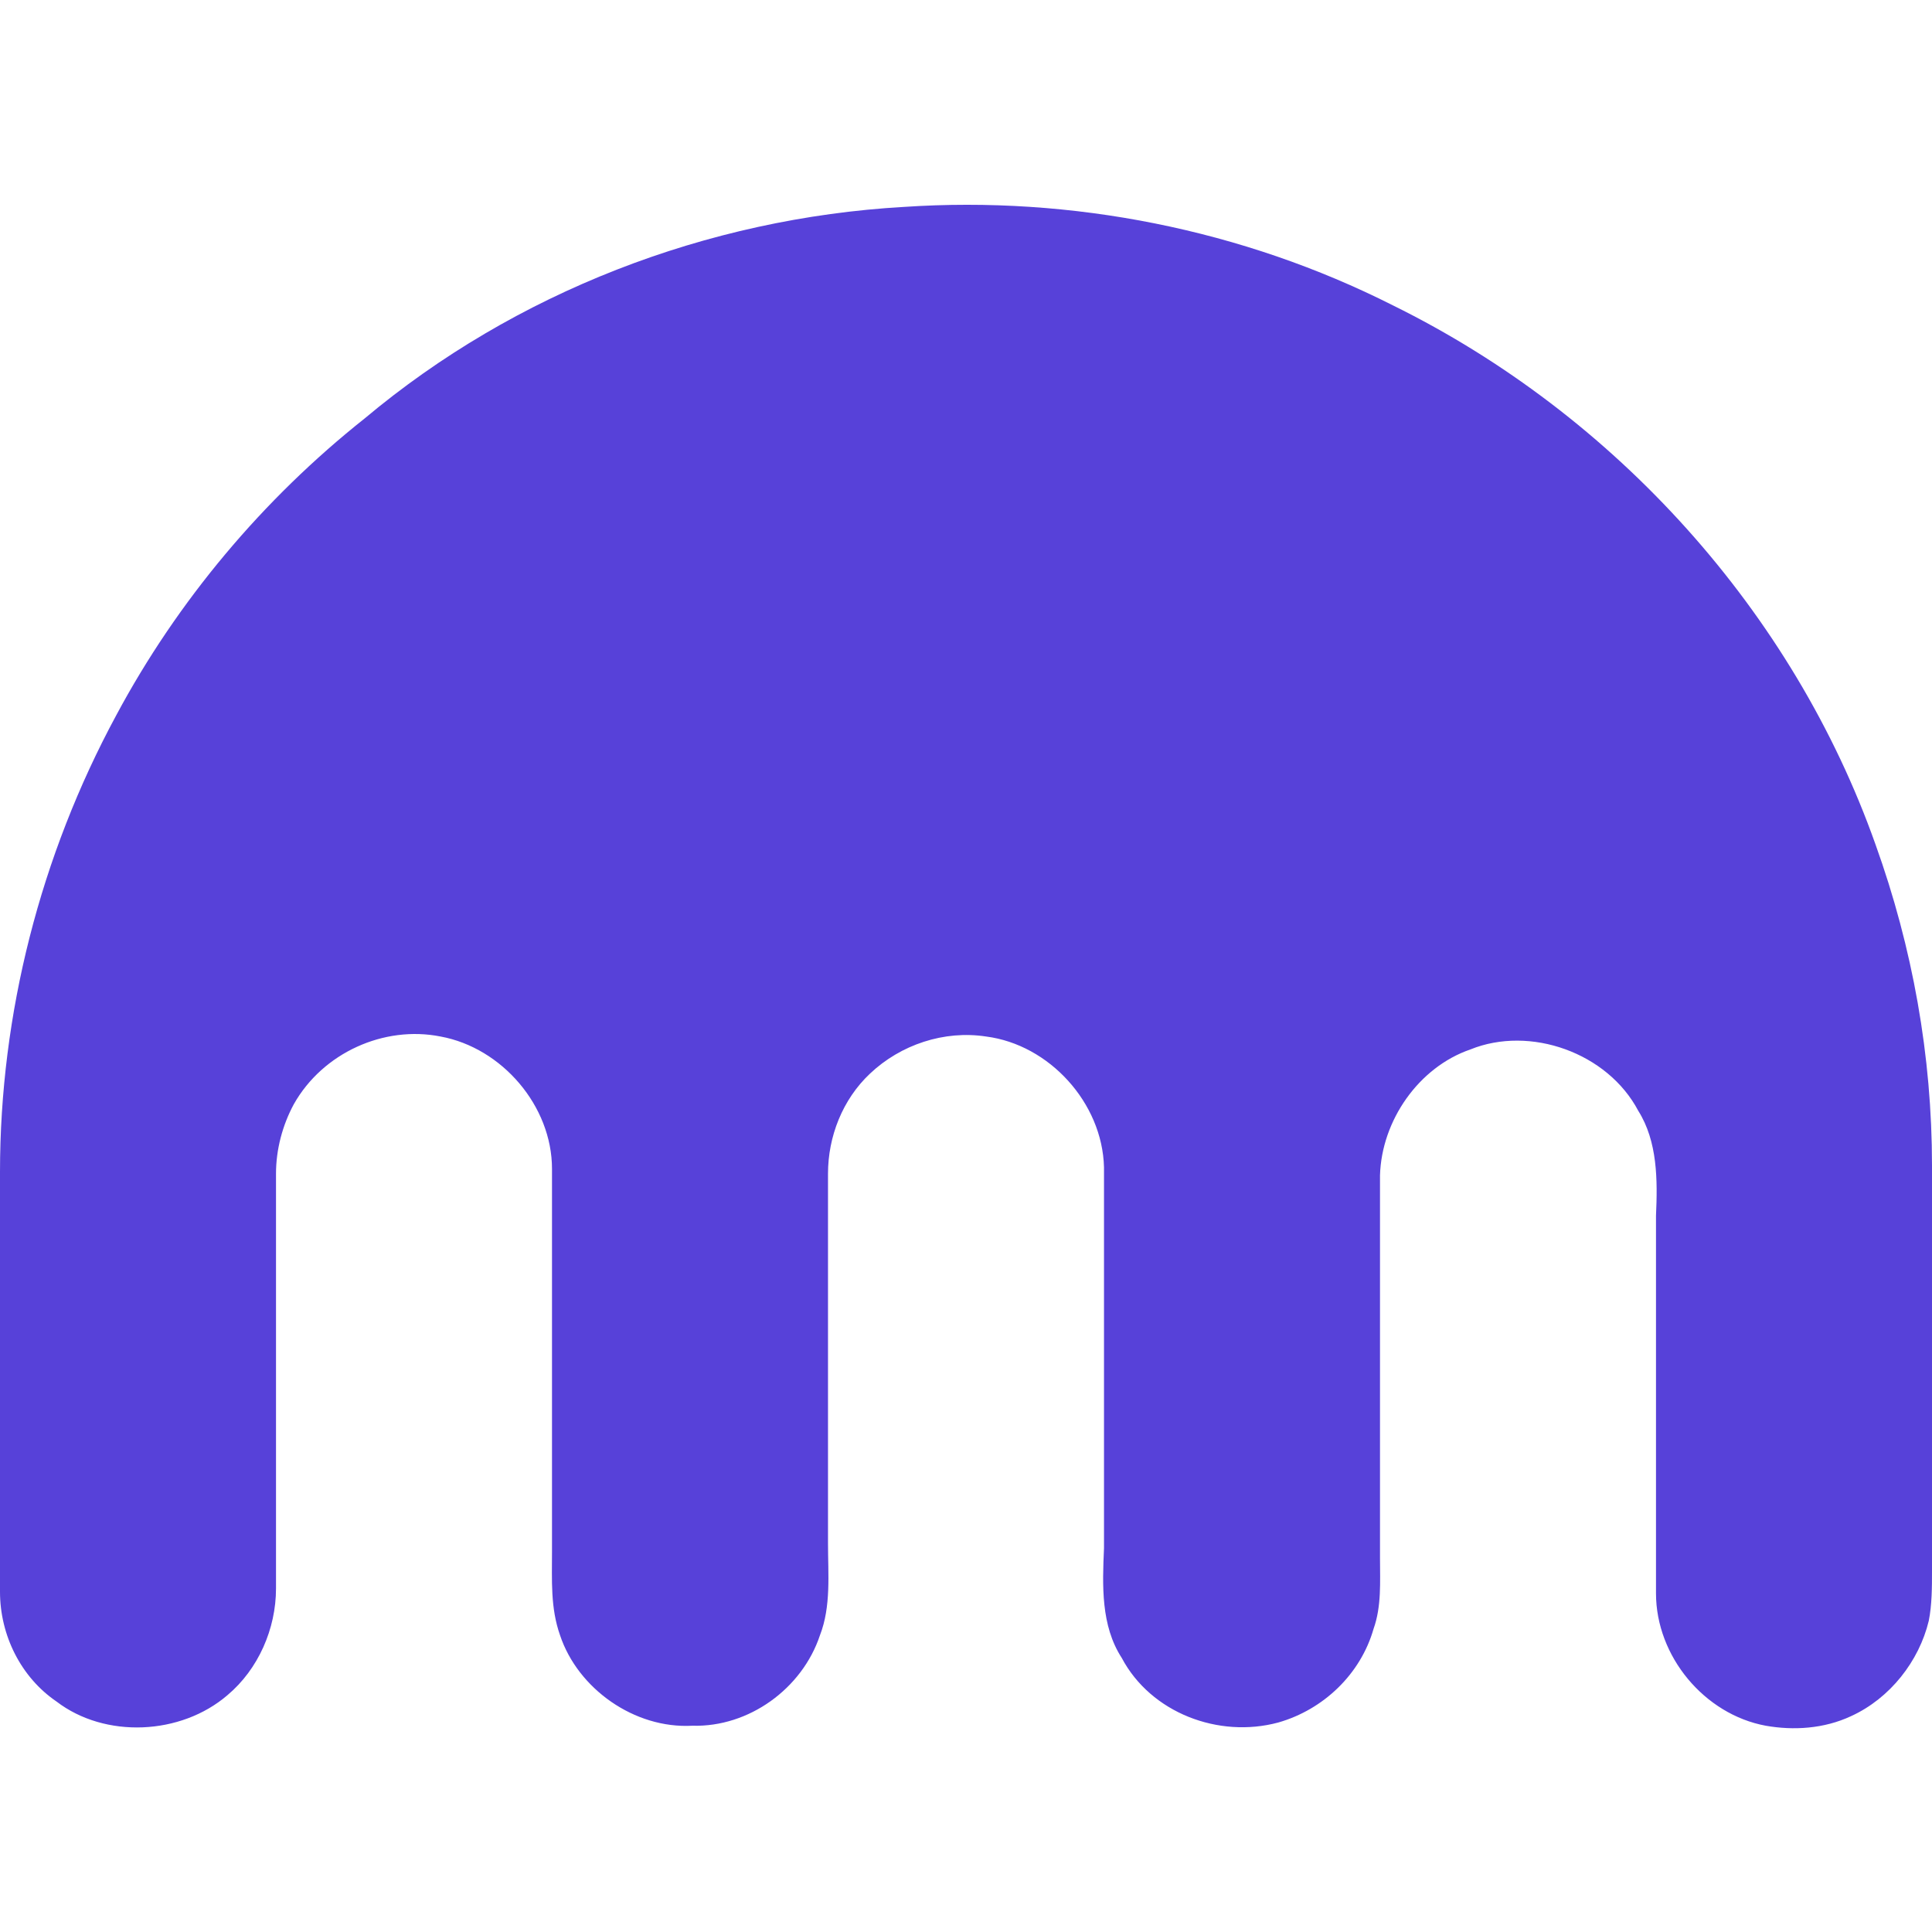<svg width="500" height="500" viewBox="0 0 500 500" fill="none" xmlns="http://www.w3.org/2000/svg">
<path d="M233.918 53.55C277.36 50.626 321.637 59.398 360.485 79.03C418.129 107.435 464.077 158.395 485.38 218.546C494.987 245.279 500 273.266 500 301.67V406.516C500 410.693 500 415.287 499.165 419.465C496.658 429.907 489.14 439.515 479.114 444.11C472.013 447.451 464.077 447.869 456.976 446.616C441.103 443.692 428.571 428.654 428.571 412.364C428.571 379.782 428.571 347.201 428.571 314.619C428.989 305.43 428.989 295.405 423.977 287.468C416.04 272.43 395.99 265.329 380.535 271.595C367.168 276.19 357.561 289.974 357.143 304.176C357.143 337.176 357.143 370.175 357.143 403.174C357.143 409.44 357.561 415.705 355.472 421.553C352.13 433.249 342.523 442.439 330.827 445.78C315.372 449.958 297.828 443.274 290.309 429.072C284.879 420.718 285.297 410.275 285.714 400.668C285.714 367.668 285.714 335.087 285.714 302.088C285.297 285.379 271.512 270.342 255.221 268.253C244.361 266.582 233.083 270.342 225.146 277.861C218.045 284.544 214.286 294.151 214.286 303.759V399.414C214.286 407.351 215.121 415.705 212.197 423.224C207.602 437.009 193.818 447.033 179.198 446.616C164.16 447.451 149.541 437.009 144.946 423.224C142.439 416.123 142.857 409.022 142.857 401.503C142.857 368.504 142.857 335.505 142.857 302.506C142.857 286.215 129.908 271.177 114.035 268.253C99.415 265.329 83.542 272.43 76.023 285.797C73.099 291.227 71.429 297.493 71.429 303.759V411.11C71.429 421.553 66.834 431.996 58.897 438.679C46.784 449.122 27.151 449.957 14.62 440.35C5.43 434.084 0 423.224 0 411.946V303.341C0 262.405 10.443 221.47 30.075 185.129C45.948 155.471 68.087 129.155 94.403 108.27C133.25 75.689 182.957 56.474 233.918 53.55Z" fill="#5741D9"/>
</svg>
